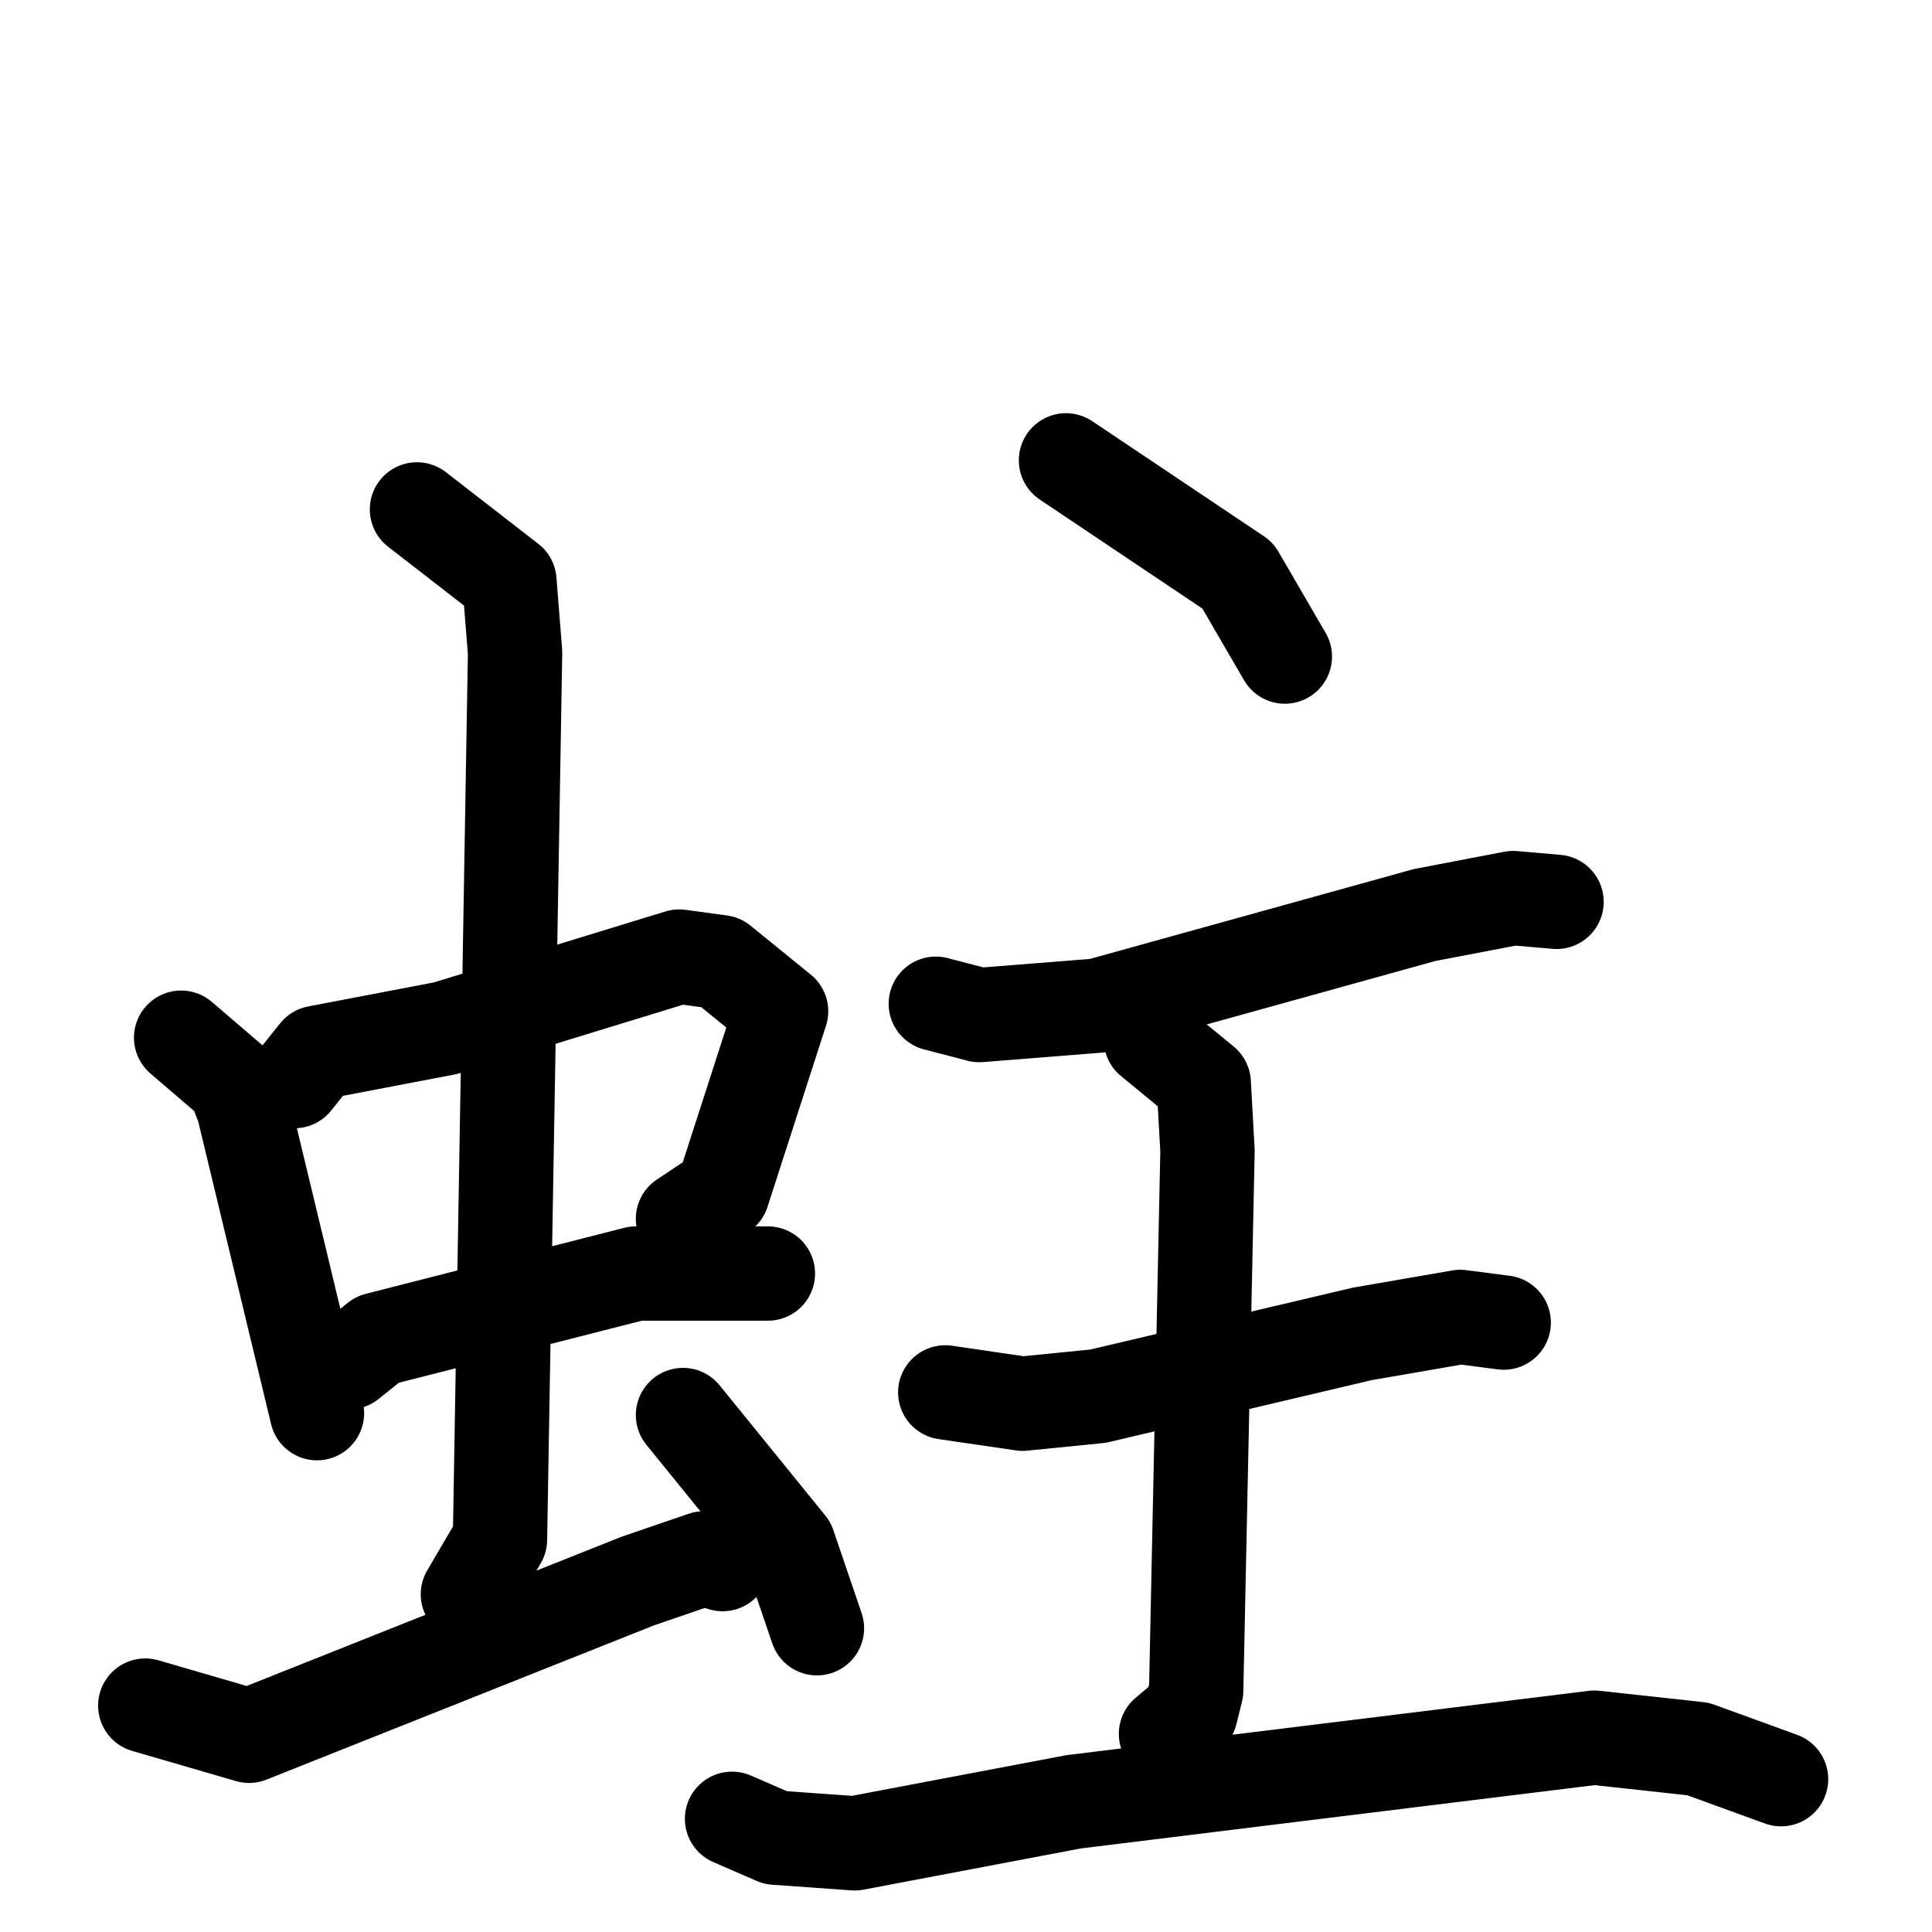 <svg xmlns="http://www.w3.org/2000/svg" viewBox="0 0 1024 1024">
  <g style="fill:none;stroke:#000000;stroke-width:50;stroke-linecap:round;stroke-linejoin:round;" transform="scale(1, 1) translate(0, 0)">
    <path d="M 96.0,550.0 L 124.0,574.0 L 129.0,587.0 L 168.0,749.0"/>
    <path d="M 156.0,573.0 L 168.0,558.0 L 236.0,545.0 L 360.0,507.0 L 382.0,510.0 L 414.0,536.0 L 383.0,632.0 L 362.0,646.0"/>
    <path d="M 185.0,722.0 L 200.0,710.0 L 337.0,675.0 L 407.0,675.0"/>
    <path d="M 221.0,270.0 L 270.0,308.0 L 273.0,346.0 L 265.0,816.0 L 248.0,845.0"/>
    <path d="M 77.0,904.0 L 132.0,920.0 L 338.0,838.0 L 373.0,826.0 L 383.0,829.0"/>
    <path d="M 362.0,750.0 L 418.0,819.0 L 433.0,863.0"/>
    <path d="M 565.0,244.0 L 656.0,305.0 L 681.0,348.0"/>
    <path d="M 496.0,532.0 L 519.0,538.0 L 582.0,533.0 L 755.0,485.0 L 802.0,476.0 L 825.0,478.0"/>
    <path d="M 501.0,738.0 L 542.0,744.0 L 582.0,740.0 L 722.0,707.0 L 774.0,698.0 L 797.0,701.0"/>
    <path d="M 610.0,551.0 L 638.0,574.0 L 640.0,610.0 L 634.0,896.0 L 631.0,908.0 L 618.0,919.0"/>
    <path d="M 388.0,964.0 L 411.0,974.0 L 453.0,977.0 L 569.0,955.0 L 845.0,921.0 L 900.0,927.0 L 944.0,943.0"/>
  </g>
</svg>
